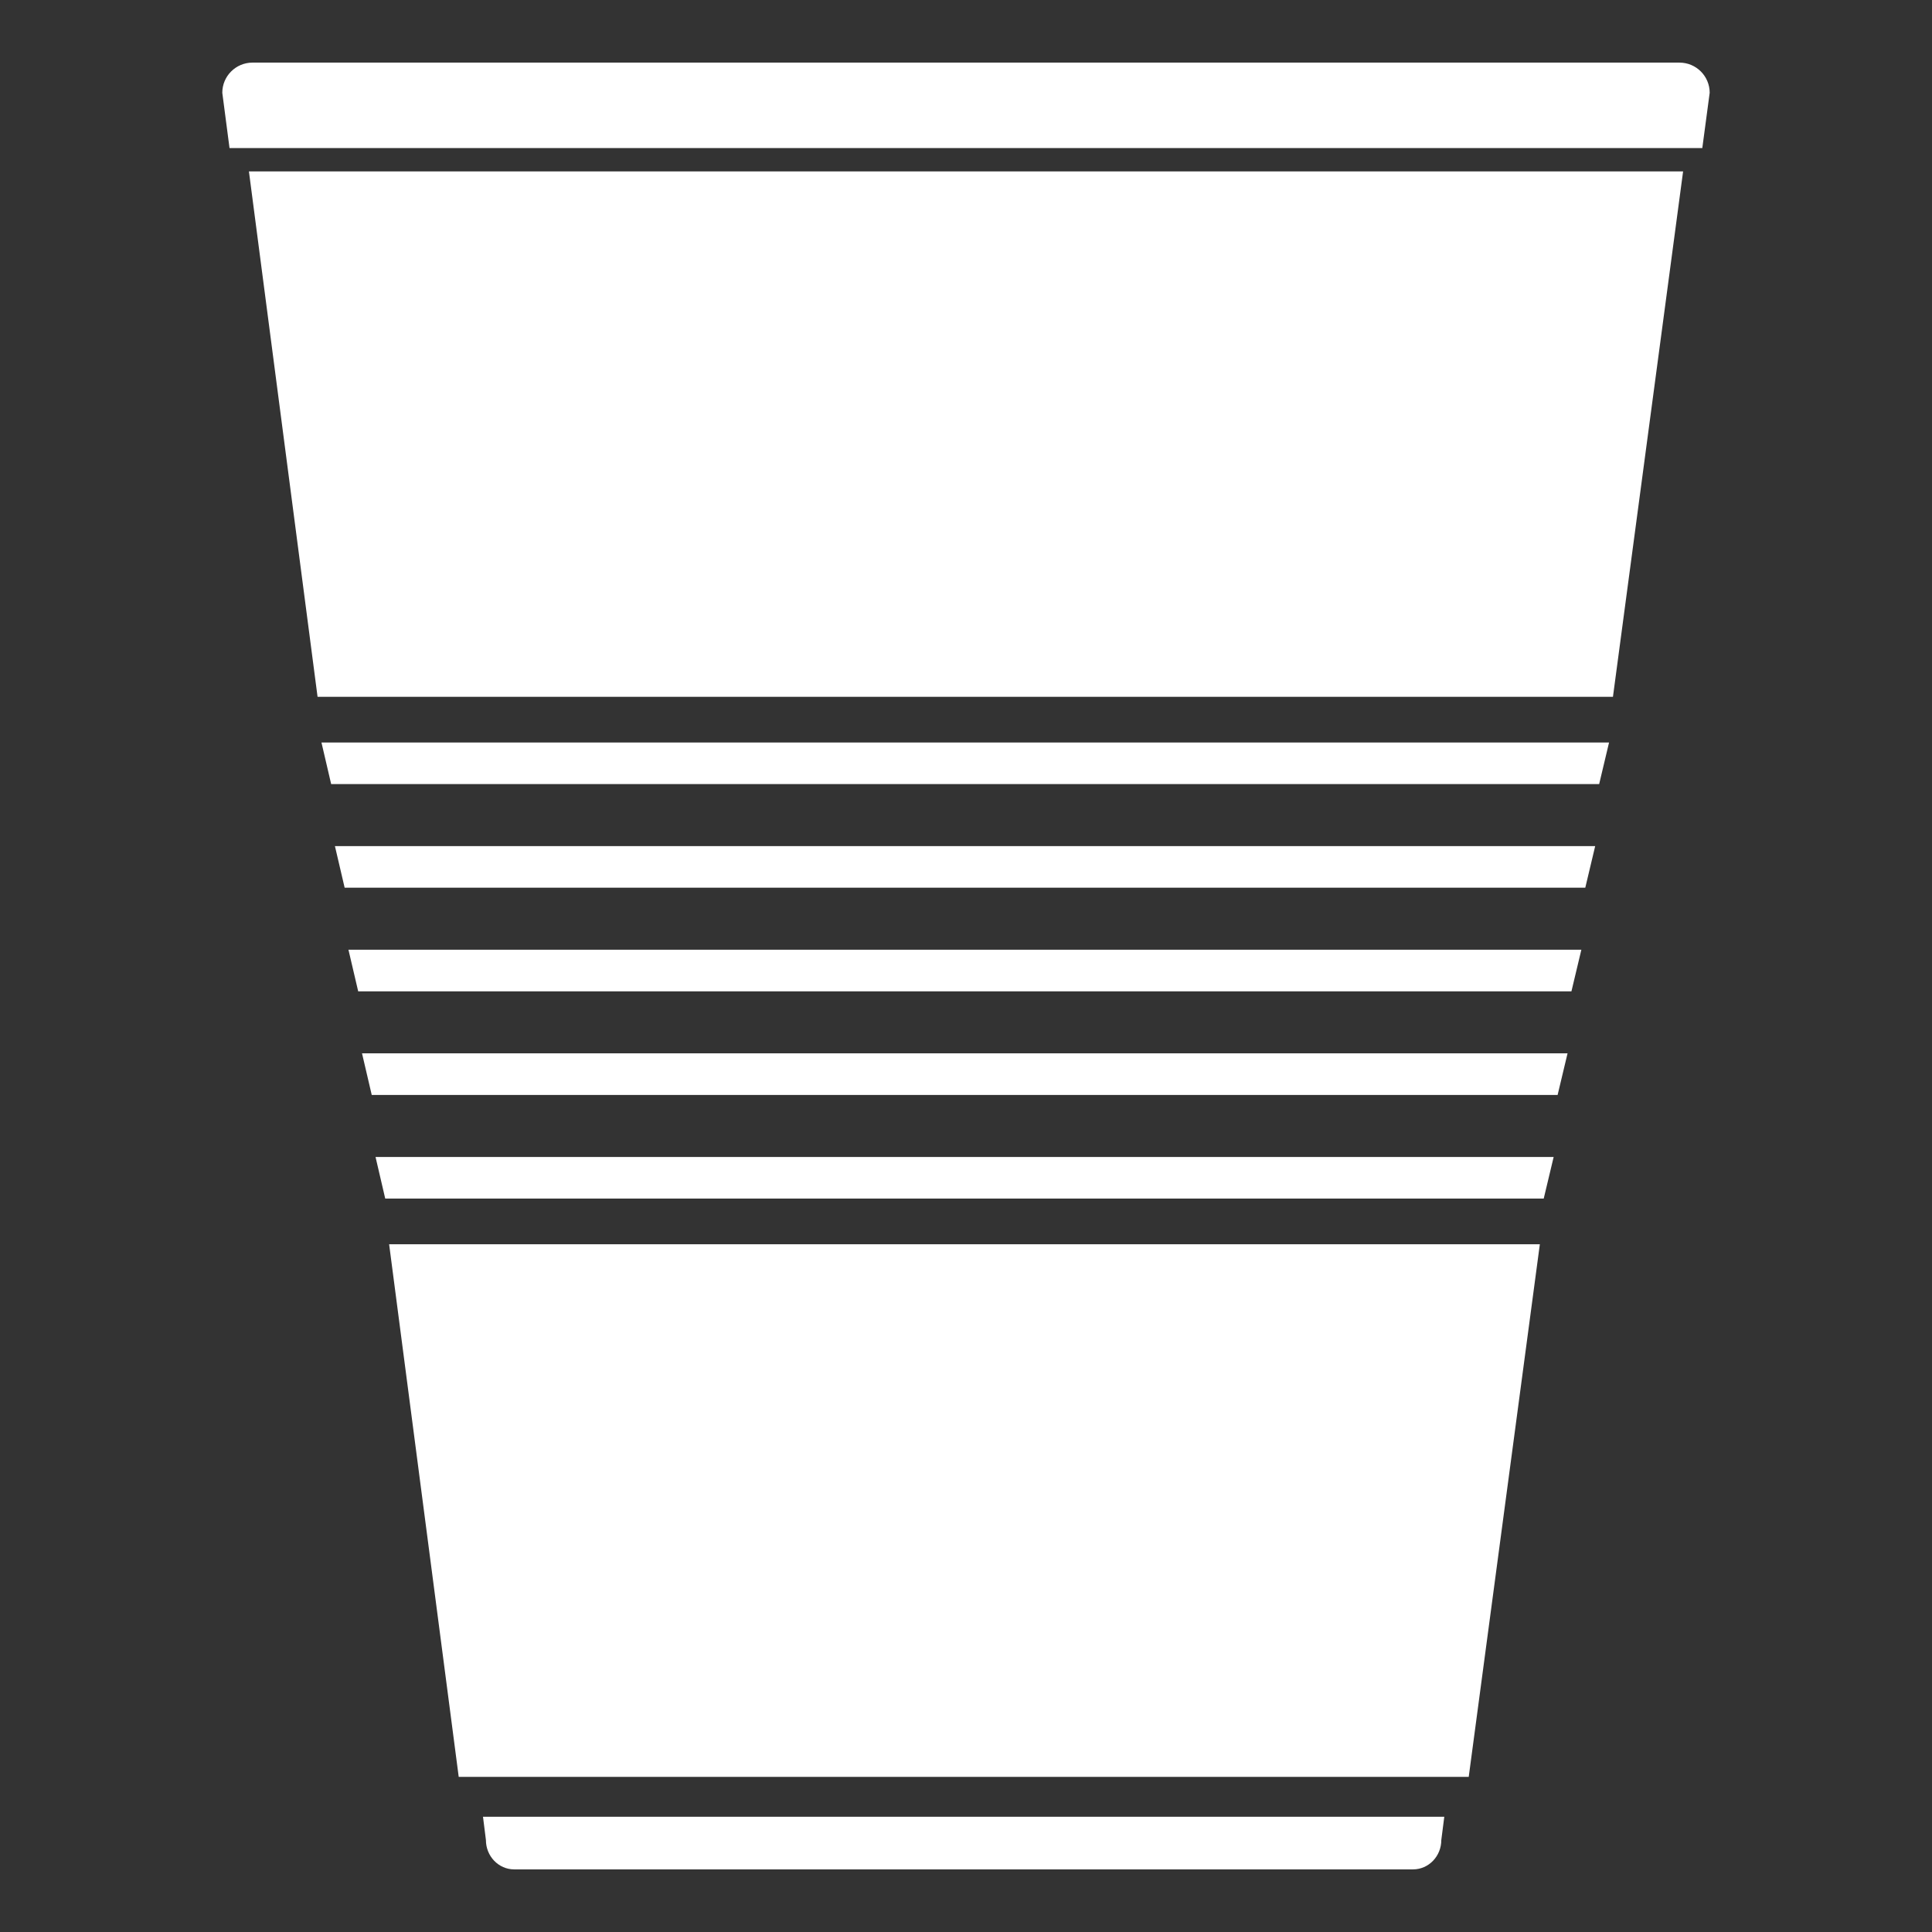 <svg xmlns="http://www.w3.org/2000/svg" xmlns:xlink="http://www.w3.org/1999/xlink" version="1.1" x="0px" y="0px" width="100px" height="100px" enable-background="new 0 0 100 100" xml:space="preserve">
<rect width="100%" height="100%" fill="#333333" stroke="none"/>
<g fill="#FFFFFF">
  <path d="M88.493,4.802c0-0.861-0.699-1.561-1.562-1.561H13.068c-0.861,0-1.562,0.699-1.562,1.561l0.374,2.861h76.231L88.493,4.802z"/>
  <path d="M25,94.036l0.151,1.203c0,0.839,0.655,1.52,1.463,1.52h46.526c0.808,0,1.462-0.681,1.462-1.52l0.154-1.203H25z"/>
  <polygon points="83.486,36.066 87.117,8.871 12.884,8.871 16.437,36.066 "/>
  <polygon points="18.738,54.521 19.241,56.674 80.622,56.674 81.136,54.521 "/>
  <polygon points="19.438,59.885 19.939,62.037 79.903,62.037 80.417,59.885 "/>
  <polygon points="18.036,49.158 18.54,51.312 81.337,51.312 81.851,49.158 "/>
  <polygon points="16.639,38.432 17.141,40.585 82.772,40.585 83.284,38.432 "/>
  <polygon points="17.336,43.795 17.839,45.948 82.054,45.948 82.566,43.795 "/>
  <polygon points="20.141,64.402 23.743,91.97 76.021,91.97 79.702,64.402 "/>
</g>
</svg>
